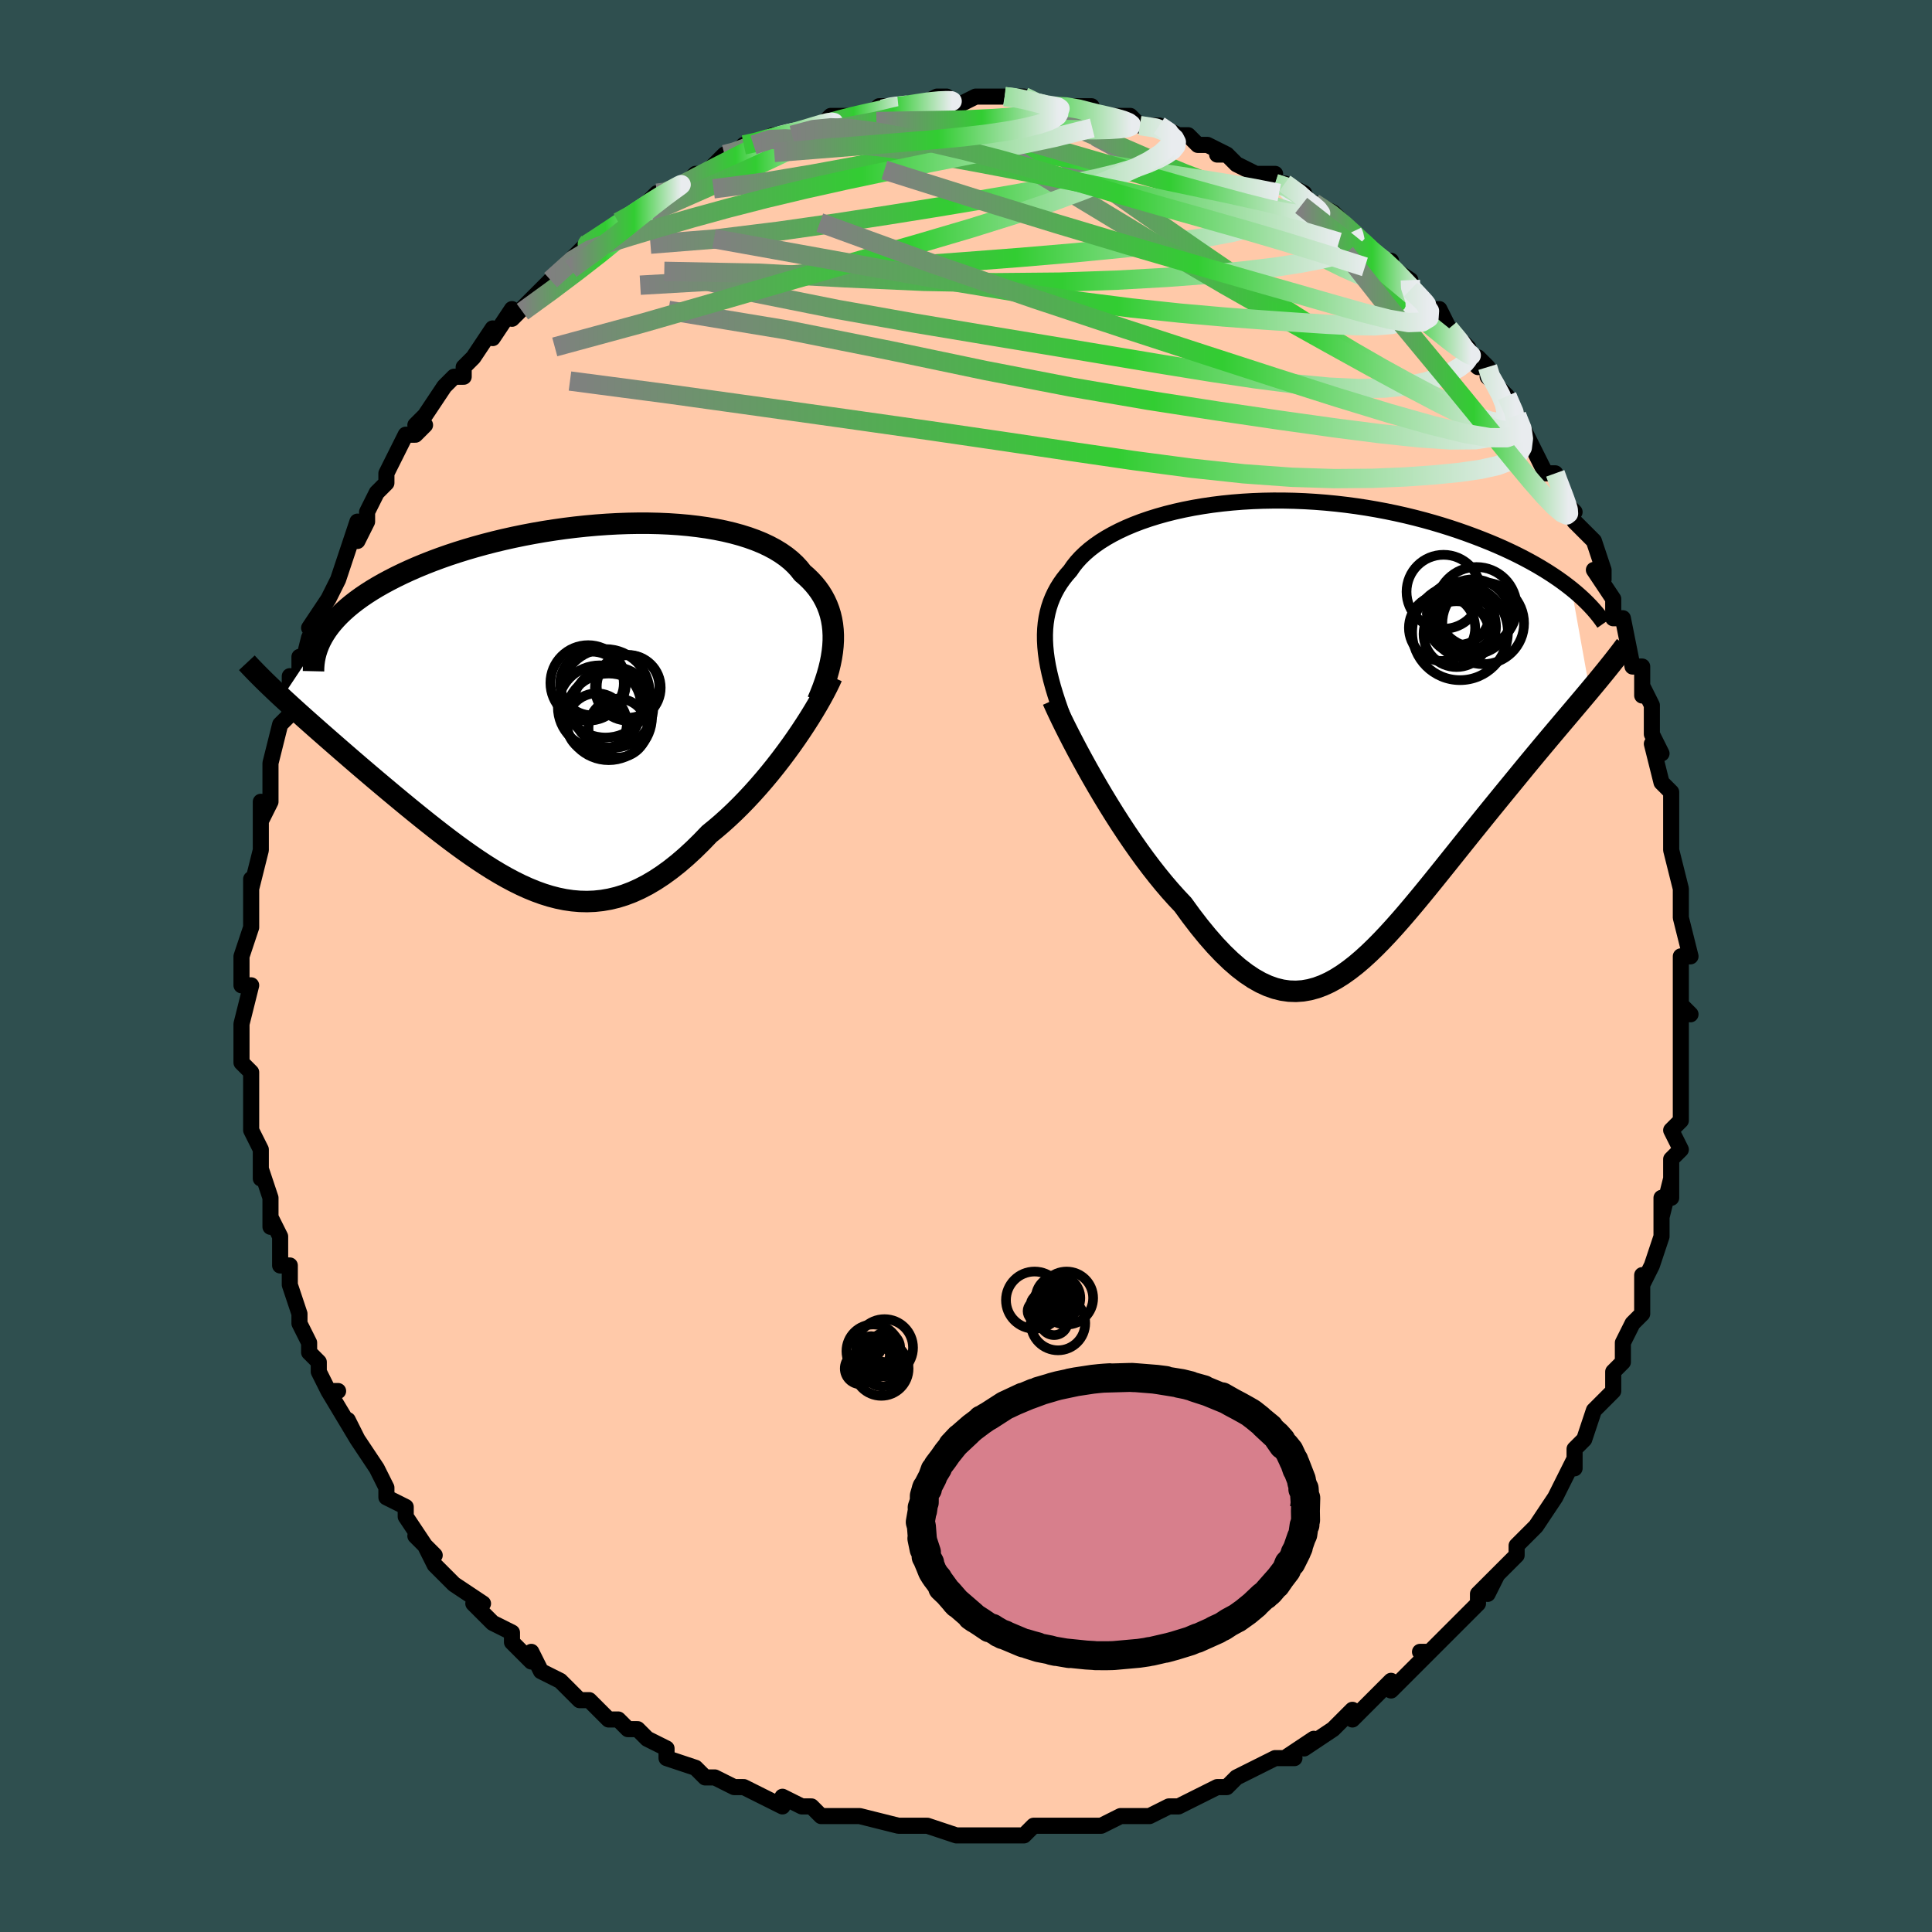 <svg viewBox="-100 -100 200 200" xmlns="http://www.w3.org/2000/svg" width="400" height="400" id="face-svg"><defs><clipPath id="leftEyeClipPath"><polyline points="27.882,-6.64,27.884,-7.201,27.856,-7.749,27.798,-8.285,27.708,-8.807,27.587,-9.316,27.435,-9.811,27.252,-10.292,27.038,-10.76,26.794,-11.213,26.519,-11.653,26.213,-12.077,25.877,-12.488,25.511,-12.883,25.116,-13.265,24.692,-13.631,24.334,-14.086,23.929,-14.523,23.478,-14.942,22.981,-15.341,22.438,-15.72,21.852,-16.078,21.221,-16.415,20.548,-16.731,19.835,-17.024,19.081,-17.295,18.29,-17.544,17.463,-17.77,16.603,-17.974,15.71,-18.154,14.787,-18.312,13.837,-18.446,12.862,-18.559,11.864,-18.648,10.846,-18.716,9.809,-18.761,8.758,-18.785,7.693,-18.787,6.618,-18.768,5.534,-18.729,4.445,-18.67,3.353,-18.591,2.261,-18.493,1.17,-18.377,0.083,-18.243,-0.998,-18.091,-2.071,-17.923,-3.133,-17.739,-4.183,-17.54,-5.218,-17.326,-6.237,-17.099,-7.238,-16.859,-8.219,-16.606,-9.18,-16.341,-10.118,-16.066,-11.032,-15.781,-11.922,-15.487,-12.785,-15.184,-13.622,-14.873,-14.432,-14.555,-15.213,-14.232,-15.966,-13.902,-16.691,-13.568,-17.386,-13.231,-18.053,-12.889,-18.691,-12.546,-19.302,-12.199,-19.886,-11.847,-20.443,-11.491,-20.974,-11.13,-21.476,-10.766,-21.951,-10.399,-22.399,-10.028,-22.819,-9.655,-23.212,-9.279,-23.577,-8.9,-23.914,-8.52,-24.225,-8.137,-24.508,-7.753,-24.764,-7.367,-29.183,-0.733,-28.744,-0.328,-28.292,0.086,-27.826,0.509,-27.348,0.94,-26.857,1.38,-26.353,1.828,-25.838,2.284,-25.311,2.749,-24.773,3.221,-24.224,3.702,-23.664,4.19,-23.095,4.686,-22.515,5.188,-21.927,5.697,-21.327,6.214,-20.714,6.738,-20.088,7.271,-19.451,7.811,-18.802,8.357,-18.143,8.91,-17.475,9.468,-16.797,10.029,-16.112,10.594,-15.418,11.16,-14.718,11.726,-14.011,12.291,-13.298,12.853,-12.58,13.411,-11.857,13.962,-11.129,14.505,-10.398,15.037,-9.663,15.558,-8.925,16.063,-8.184,16.553,-7.441,17.023,-6.695,17.472,-5.947,17.898,-5.197,18.298,-4.445,18.67,-3.692,19.011,-2.936,19.32,-2.179,19.594,-1.421,19.83,-0.66,20.027,0.103,20.183,0.867,20.294,1.633,20.36,2.402,20.379,3.173,20.348,3.947,20.266,4.723,20.131,5.502,19.944,6.283,19.701,7.068,19.403,7.855,19.048,8.646,18.637,9.439,18.169,10.235,17.645,11.034,17.065,11.835,16.43,12.638,15.741,13.443,15,14.248,14.208,15.054,13.369,15.709,12.836,16.36,12.278,17.006,11.696,17.647,11.091,18.281,10.465,18.907,9.819,19.525,9.156,20.134,8.476,20.733,7.783,21.32,7.078,21.894,6.364,22.454,5.643,22.999,4.917,23.528,4.191,24.038,3.466"></polyline></clipPath><clipPath id="rightEyeClipPath"><polyline points="-27.147,-8.646,-27.181,-9.279,-27.186,-9.894,-27.161,-10.493,-27.106,-11.075,-27.021,-11.641,-26.907,-12.192,-26.764,-12.728,-26.591,-13.249,-26.388,-13.755,-26.156,-14.248,-25.896,-14.727,-25.606,-15.191,-25.288,-15.643,-24.942,-16.081,-24.568,-16.507,-24.251,-16.968,-23.891,-17.421,-23.489,-17.863,-23.044,-18.295,-22.557,-18.716,-22.028,-19.125,-21.458,-19.521,-20.847,-19.903,-20.197,-20.271,-19.508,-20.625,-18.782,-20.962,-18.021,-21.283,-17.226,-21.587,-16.398,-21.873,-15.539,-22.141,-14.651,-22.39,-13.736,-22.62,-12.795,-22.829,-11.832,-23.019,-10.847,-23.187,-9.843,-23.335,-8.822,-23.461,-7.785,-23.566,-6.736,-23.65,-5.676,-23.712,-4.608,-23.752,-3.533,-23.771,-2.454,-23.769,-1.372,-23.746,-0.29,-23.702,0.79,-23.637,1.867,-23.553,2.938,-23.449,4.002,-23.326,5.057,-23.185,6.101,-23.026,7.132,-22.85,8.15,-22.658,9.153,-22.45,10.138,-22.229,11.106,-21.993,12.055,-21.745,12.984,-21.485,13.892,-21.215,14.778,-20.936,15.642,-20.648,16.482,-20.352,17.299,-20.051,18.092,-19.745,18.861,-19.436,19.608,-19.121,20.334,-18.8,21.038,-18.473,21.721,-18.141,22.382,-17.804,23.021,-17.463,23.638,-17.118,24.231,-16.769,24.803,-16.418,25.351,-16.065,25.877,-15.71,26.38,-15.353,26.86,-14.995,27.318,-14.637,29.208,-4.133,28.763,-3.603,28.306,-3.06,27.836,-2.504,27.354,-1.934,26.861,-1.351,26.356,-0.754,25.84,-0.144,25.314,0.48,24.778,1.118,24.233,1.769,23.68,2.433,23.118,3.11,22.548,3.8,21.972,4.503,21.386,5.219,20.788,5.948,20.179,6.691,19.562,7.448,18.935,8.218,18.301,9,17.661,9.793,17.014,10.596,16.363,11.408,15.707,12.227,15.047,13.051,14.385,13.878,13.72,14.707,13.054,15.534,12.386,16.357,11.717,17.174,11.047,17.981,10.377,18.776,9.707,19.555,9.036,20.315,8.365,21.053,7.694,21.765,7.022,22.448,6.35,23.098,5.676,23.712,5.002,24.285,4.326,24.814,3.648,25.296,2.968,25.727,2.285,26.102,1.598,26.419,0.906,26.674,0.21,26.864,-0.491,26.986,-1.199,27.036,-1.913,27.012,-2.635,26.911,-3.365,26.731,-4.104,26.47,-4.852,26.126,-5.61,25.698,-6.378,25.184,-7.157,24.585,-7.946,23.9,-8.746,23.13,-9.557,22.276,-10.378,21.339,-11.21,20.322,-12.051,19.227,-12.901,18.058,-13.56,17.359,-14.22,16.625,-14.878,15.855,-15.534,15.052,-16.187,14.219,-16.836,13.358,-17.48,12.472,-18.117,11.564,-18.748,10.636,-19.369,9.694,-19.981,8.739,-20.58,7.776,-21.166,6.811,-21.737,5.846,-22.29,4.887"></polyline></clipPath><filter id="fuzzy"><feTurbulence id="turbulence" baseFrequency="0.05" numOctaves="3" type="noise" result="noise"></feTurbulence><feDisplacementMap in="SourceGraphic" in2="noise" scale="2"></feDisplacementMap></filter><linearGradient id="rainbowGradient" x1="0%" y1="0%" x2="100%" y2="0%"><stop offset="0%" style="stop-color: rgb(128, 128, 128);  stop-opacity: 1"></stop><stop offset="57.48%" style="stop-color: rgb(50, 205, 50);  stop-opacity: 1"></stop><stop offset="100%" style="stop-color: rgb(233, 236, 239);  stop-opacity: 1"></stop></linearGradient></defs><title>That&#39;s an ugly face</title><desc>CREATED BY XUAN TANG, MORE INFO AT TXSTC55.GITHUB.IO</desc><rect x="-100" y="-100" width="100%" height="100%" opacity="1" fill="rgb(47, 79, 79)"></rect><polyline id="faceContour" points="74,0,74,1,74,4,75,5,74,4,74,6,74,9,74,10,74,13,74,14,74,14,74,16,73,17,74,19,73,20,73,24,73,22,72,26,72,24,72,27,72,26,72,28,71,31,70,33,70,32,70,35,70,36,69,37,68,39,68,41,67,42,67,44,66,45,66,45,65,46,64,49,64,49,63,50,63,52,63,51,62,53,61,55,61,55,59,58,59,58,57,60,57,61,57,61,55,63,54,65,55,63,53,65,53,66,50,69,50,69,49,70,48,71,47,71,48,71,47,72,45,74,44,75,44,74,42,76,40,78,40,77,39,78,38,79,38,79,35,81,36,80,33,82,34,82,32,82,30,83,30,83,28,84,27,85,26,85,26,85,24,86,22,87,21,87,22,87,21,87,19,88,16,88,16,88,16,88,14,89,13,89,11,89,10,89,9,89,7,89,6,90,4,90,5,90,4,90,2,90,-1,90,-1,90,-1,90,-4,89,-5,89,-7,89,-7,89,-7,89,-11,88,-12,88,-12,88,-13,88,-15,88,-16,87,-17,87,-19,86,-19,87,-21,86,-21,86,-23,85,-24,85,-26,84,-27,84,-27,84,-28,83,-31,82,-31,81,-31,81,-33,80,-34,79,-35,79,-36,78,-37,78,-38,77,-39,76,-40,76,-41,75,-41,75,-42,74,-44,73,-45,71,-45,72,-47,70,-47,69,-49,68,-51,66,-51,66,-50,66,-53,64,-53,64,-55,62,-56,60,-55,61,-57,59,-56,60,-58,57,-58,56,-60,55,-60,54,-61,52,-61,52,-61,52,-63,49,-64,47,-63,49,-66,44,-65,44,-66,44,-67,42,-67,41,-68,40,-68,39,-69,37,-69,36,-69,36,-70,33,-70,31,-71,31,-71,30,-71,28,-72,26,-72,27,-72,24,-72,24,-73,21,-73,22,-73,19,-74,17,-74,16,-74,15,-74,13,-74,11,-74,12,-74,11,-75,10,-75,7,-75,8,-75,6,-74,2,-75,2,-75,0,-75,-1,-74,-4,-74,-4,-74,-6,-74,-5,-74,-9,-74,-8,-73,-12,-73,-13,-73,-14,-73,-17,-73,-15,-72,-17,-72,-20,-72,-20,-72,-21,-71,-25,-71,-25,-70,-26,-70,-26,-70,-30,-69,-29,-69,-32,-69,-30,-68,-34,-67,-36,-68,-35,-66,-38,-66,-38,-65,-40,-64,-43,-64,-43,-63,-46,-63,-44,-62,-46,-62,-47,-61,-49,-60,-50,-60,-50,-60,-51,-58,-55,-57,-55,-56,-56,-57,-56,-56,-57,-54,-60,-53,-61,-52,-61,-52,-62,-52,-62,-51,-63,-49,-66,-49,-65,-47,-68,-47,-67,-45,-69,-44,-70,-44,-70,-43,-71,-44,-70,-43,-71,-40,-74,-39,-75,-40,-74,-39,-75,-37,-76,-36,-77,-34,-78,-34,-78,-32,-80,-31,-80,-31,-80,-29,-81,-28,-82,-28,-82,-27,-82,-26,-83,-25,-84,-24,-84,-23,-85,-22,-85,-20,-86,-19,-86,-19,-86,-18,-86,-15,-87,-15,-87,-14,-88,-12,-88,-12,-88,-10,-88,-9,-89,-8,-89,-7,-89,-7,-89,-5,-89,-3,-90,-2,-90,-1,-89,1,-90,1,-90,2,-90,4,-90,3,-90,6,-90,6,-90,7,-89,10,-89,9,-89,10,-89,13,-89,13,-88,13,-88,15,-88,17,-88,18,-87,20,-87,22,-86,21,-86,23,-86,24,-85,25,-85,27,-84,26,-84,27,-84,28,-83,30,-82,32,-82,32,-81,32,-81,33,-81,35,-80,36,-78,36,-79,38,-78,40,-76,40,-76,41,-75,42,-74,43,-73,44,-73,43,-73,46,-71,46,-70,46,-70,48,-68,49,-68,50,-66,52,-64,51,-64,53,-62,53,-63,54,-62,54,-61,55,-60,56,-59,57,-57,58,-55,58,-55,59,-53,60,-51,61,-51,61,-51,62,-48,63,-47,62,-48,63,-46,65,-44,66,-41,66,-40,65,-41,67,-38,67,-38,67,-36,68,-36,68,-36,69,-31,70,-31,70,-28,70,-29,71,-27,71,-25,71,-24,72,-22,71,-23,72,-19,73,-18,73,-17,73,-14,73,-15,73,-13,73,-12,74,-8,74,-8,74,-6,74,-7,74,-5,75,-1,74,-1,74,0,74,1" fill="#ffc9a9" stroke="black" stroke-width="1.667" stroke-linejoin="round" filter="url(#fuzzy)"></polyline><g transform="translate(35.358 -24.412)"><polyline id="rightCountour" points="-27.147,-8.646,-27.181,-9.279,-27.186,-9.894,-27.161,-10.493,-27.106,-11.075,-27.021,-11.641,-26.907,-12.192,-26.764,-12.728,-26.591,-13.249,-26.388,-13.755,-26.156,-14.248,-25.896,-14.727,-25.606,-15.191,-25.288,-15.643,-24.942,-16.081,-24.568,-16.507,-24.251,-16.968,-23.891,-17.421,-23.489,-17.863,-23.044,-18.295,-22.557,-18.716,-22.028,-19.125,-21.458,-19.521,-20.847,-19.903,-20.197,-20.271,-19.508,-20.625,-18.782,-20.962,-18.021,-21.283,-17.226,-21.587,-16.398,-21.873,-15.539,-22.141,-14.651,-22.39,-13.736,-22.62,-12.795,-22.829,-11.832,-23.019,-10.847,-23.187,-9.843,-23.335,-8.822,-23.461,-7.785,-23.566,-6.736,-23.65,-5.676,-23.712,-4.608,-23.752,-3.533,-23.771,-2.454,-23.769,-1.372,-23.746,-0.29,-23.702,0.79,-23.637,1.867,-23.553,2.938,-23.449,4.002,-23.326,5.057,-23.185,6.101,-23.026,7.132,-22.85,8.15,-22.658,9.153,-22.45,10.138,-22.229,11.106,-21.993,12.055,-21.745,12.984,-21.485,13.892,-21.215,14.778,-20.936,15.642,-20.648,16.482,-20.352,17.299,-20.051,18.092,-19.745,18.861,-19.436,19.608,-19.121,20.334,-18.8,21.038,-18.473,21.721,-18.141,22.382,-17.804,23.021,-17.463,23.638,-17.118,24.231,-16.769,24.803,-16.418,25.351,-16.065,25.877,-15.71,26.38,-15.353,26.86,-14.995,27.318,-14.637,29.208,-4.133,28.763,-3.603,28.306,-3.06,27.836,-2.504,27.354,-1.934,26.861,-1.351,26.356,-0.754,25.84,-0.144,25.314,0.48,24.778,1.118,24.233,1.769,23.68,2.433,23.118,3.11,22.548,3.8,21.972,4.503,21.386,5.219,20.788,5.948,20.179,6.691,19.562,7.448,18.935,8.218,18.301,9,17.661,9.793,17.014,10.596,16.363,11.408,15.707,12.227,15.047,13.051,14.385,13.878,13.72,14.707,13.054,15.534,12.386,16.357,11.717,17.174,11.047,17.981,10.377,18.776,9.707,19.555,9.036,20.315,8.365,21.053,7.694,21.765,7.022,22.448,6.35,23.098,5.676,23.712,5.002,24.285,4.326,24.814,3.648,25.296,2.968,25.727,2.285,26.102,1.598,26.419,0.906,26.674,0.21,26.864,-0.491,26.986,-1.199,27.036,-1.913,27.012,-2.635,26.911,-3.365,26.731,-4.104,26.47,-4.852,26.126,-5.61,25.698,-6.378,25.184,-7.157,24.585,-7.946,23.9,-8.746,23.13,-9.557,22.276,-10.378,21.339,-11.21,20.322,-12.051,19.227,-12.901,18.058,-13.56,17.359,-14.22,16.625,-14.878,15.855,-15.534,15.052,-16.187,14.219,-16.836,13.358,-17.48,12.472,-18.117,11.564,-18.748,10.636,-19.369,9.694,-19.981,8.739,-20.58,7.776,-21.166,6.811,-21.737,5.846,-22.29,4.887" fill="white" stroke="white" stroke-width="0" stroke-linejoin="round" filter="url(#fuzzy)"></polyline></g><g transform="translate(-41.622 -27.051)"><polyline id="leftCountour" points="27.882,-6.64,27.884,-7.201,27.856,-7.749,27.798,-8.285,27.708,-8.807,27.587,-9.316,27.435,-9.811,27.252,-10.292,27.038,-10.76,26.794,-11.213,26.519,-11.653,26.213,-12.077,25.877,-12.488,25.511,-12.883,25.116,-13.265,24.692,-13.631,24.334,-14.086,23.929,-14.523,23.478,-14.942,22.981,-15.341,22.438,-15.72,21.852,-16.078,21.221,-16.415,20.548,-16.731,19.835,-17.024,19.081,-17.295,18.29,-17.544,17.463,-17.77,16.603,-17.974,15.71,-18.154,14.787,-18.312,13.837,-18.446,12.862,-18.559,11.864,-18.648,10.846,-18.716,9.809,-18.761,8.758,-18.785,7.693,-18.787,6.618,-18.768,5.534,-18.729,4.445,-18.67,3.353,-18.591,2.261,-18.493,1.17,-18.377,0.083,-18.243,-0.998,-18.091,-2.071,-17.923,-3.133,-17.739,-4.183,-17.54,-5.218,-17.326,-6.237,-17.099,-7.238,-16.859,-8.219,-16.606,-9.18,-16.341,-10.118,-16.066,-11.032,-15.781,-11.922,-15.487,-12.785,-15.184,-13.622,-14.873,-14.432,-14.555,-15.213,-14.232,-15.966,-13.902,-16.691,-13.568,-17.386,-13.231,-18.053,-12.889,-18.691,-12.546,-19.302,-12.199,-19.886,-11.847,-20.443,-11.491,-20.974,-11.13,-21.476,-10.766,-21.951,-10.399,-22.399,-10.028,-22.819,-9.655,-23.212,-9.279,-23.577,-8.9,-23.914,-8.52,-24.225,-8.137,-24.508,-7.753,-24.764,-7.367,-29.183,-0.733,-28.744,-0.328,-28.292,0.086,-27.826,0.509,-27.348,0.94,-26.857,1.38,-26.353,1.828,-25.838,2.284,-25.311,2.749,-24.773,3.221,-24.224,3.702,-23.664,4.19,-23.095,4.686,-22.515,5.188,-21.927,5.697,-21.327,6.214,-20.714,6.738,-20.088,7.271,-19.451,7.811,-18.802,8.357,-18.143,8.91,-17.475,9.468,-16.797,10.029,-16.112,10.594,-15.418,11.16,-14.718,11.726,-14.011,12.291,-13.298,12.853,-12.58,13.411,-11.857,13.962,-11.129,14.505,-10.398,15.037,-9.663,15.558,-8.925,16.063,-8.184,16.553,-7.441,17.023,-6.695,17.472,-5.947,17.898,-5.197,18.298,-4.445,18.67,-3.692,19.011,-2.936,19.32,-2.179,19.594,-1.421,19.83,-0.66,20.027,0.103,20.183,0.867,20.294,1.633,20.36,2.402,20.379,3.173,20.348,3.947,20.266,4.723,20.131,5.502,19.944,6.283,19.701,7.068,19.403,7.855,19.048,8.646,18.637,9.439,18.169,10.235,17.645,11.034,17.065,11.835,16.43,12.638,15.741,13.443,15,14.248,14.208,15.054,13.369,15.709,12.836,16.36,12.278,17.006,11.696,17.647,11.091,18.281,10.465,18.907,9.819,19.525,9.156,20.134,8.476,20.733,7.783,21.32,7.078,21.894,6.364,22.454,5.643,22.999,4.917,23.528,4.191,24.038,3.466" fill="white" stroke="white" stroke-width="0" stroke-linejoin="round" filter="url(#fuzzy)"></polyline></g><g transform="translate(35.358 -24.412)"><polyline id="rightUpper" points="-25.26,-1.229,-25.569,-2.071,-25.852,-2.889,-26.11,-3.683,-26.342,-4.454,-26.546,-5.203,-26.723,-5.931,-26.872,-6.639,-26.993,-7.327,-27.084,-7.996,-27.147,-8.646,-27.181,-9.279,-27.186,-9.894,-27.161,-10.493,-27.106,-11.075,-27.021,-11.641,-26.907,-12.192,-26.764,-12.728,-26.591,-13.249,-26.388,-13.755,-26.156,-14.248,-25.896,-14.727,-25.606,-15.191,-25.288,-15.643,-24.942,-16.081,-24.568,-16.507,-24.251,-16.968,-23.891,-17.421,-23.489,-17.863,-23.044,-18.295,-22.557,-18.716,-22.028,-19.125,-21.458,-19.521,-20.847,-19.903,-20.197,-20.271,-19.508,-20.625,-18.782,-20.962,-18.021,-21.283,-17.226,-21.587,-16.398,-21.873,-15.539,-22.141,-14.651,-22.39,-13.736,-22.62,-12.795,-22.829,-11.832,-23.019,-10.847,-23.187,-9.843,-23.335,-8.822,-23.461,-7.785,-23.566,-6.736,-23.65,-5.676,-23.712,-4.608,-23.752,-3.533,-23.771,-2.454,-23.769,-1.372,-23.746,-0.29,-23.702,0.79,-23.637,1.867,-23.553,2.938,-23.449,4.002,-23.326,5.057,-23.185,6.101,-23.026,7.132,-22.85,8.15,-22.658,9.153,-22.45,10.138,-22.229,11.106,-21.993,12.055,-21.745,12.984,-21.485,13.892,-21.215,14.778,-20.936,15.642,-20.648,16.482,-20.352,17.299,-20.051,18.092,-19.745,18.861,-19.436,19.608,-19.121,20.334,-18.8,21.038,-18.473,21.721,-18.141,22.382,-17.804,23.021,-17.463,23.638,-17.118,24.231,-16.769,24.803,-16.418,25.351,-16.065,25.877,-15.71,26.38,-15.353,26.86,-14.995,27.318,-14.637,27.753,-14.278,28.165,-13.919,28.556,-13.561,28.924,-13.203,29.271,-12.847,29.596,-12.491,29.901,-12.137,30.185,-11.784,30.449,-11.433,30.693,-11.083" fill="none" stroke="black" stroke-width="1.667" stroke-linejoin="round" filter="url(#fuzzy)"></polyline><polyline id="rightLower" points="-26.377,-3.082,-26.126,-2.519,-25.832,-1.884,-25.499,-1.185,-25.129,-0.429,-24.725,0.374,-24.29,1.22,-23.827,2.1,-23.337,3.008,-22.824,3.939,-22.29,4.887,-21.737,5.846,-21.166,6.811,-20.58,7.776,-19.981,8.739,-19.369,9.694,-18.748,10.636,-18.117,11.564,-17.48,12.472,-16.836,13.358,-16.187,14.219,-15.534,15.052,-14.878,15.855,-14.22,16.625,-13.56,17.359,-12.901,18.058,-12.051,19.227,-11.21,20.322,-10.378,21.339,-9.557,22.276,-8.746,23.13,-7.946,23.9,-7.157,24.585,-6.378,25.184,-5.61,25.698,-4.852,26.126,-4.104,26.47,-3.365,26.731,-2.635,26.911,-1.913,27.012,-1.199,27.036,-0.491,26.986,0.21,26.864,0.906,26.674,1.598,26.419,2.285,26.102,2.968,25.727,3.648,25.296,4.326,24.814,5.002,24.285,5.676,23.712,6.35,23.098,7.022,22.448,7.694,21.765,8.365,21.053,9.036,20.315,9.707,19.555,10.377,18.776,11.047,17.981,11.717,17.174,12.386,16.357,13.054,15.534,13.72,14.707,14.385,13.878,15.047,13.051,15.707,12.227,16.363,11.408,17.014,10.596,17.661,9.793,18.301,9,18.935,8.218,19.562,7.448,20.179,6.691,20.788,5.948,21.386,5.219,21.972,4.503,22.548,3.8,23.118,3.11,23.68,2.433,24.233,1.769,24.778,1.118,25.314,0.48,25.84,-0.144,26.356,-0.754,26.861,-1.351,27.354,-1.934,27.836,-2.504,28.306,-3.06,28.763,-3.603,29.208,-4.133,29.639,-4.651,30.058,-5.155,30.462,-5.648,30.853,-6.128,31.231,-6.597,31.595,-7.054,31.945,-7.5,32.281,-7.934,32.604,-8.359,32.914,-8.773" fill="none" stroke="black" stroke-width="2.222" stroke-linejoin="round" filter="url(#fuzzy)"></polyline><!--[--><circle r="4.957" cx="15.783" cy="-10.137" stroke="black" fill="none" stroke-width="1" filter="url(#fuzzy)" clip-path="url(#rightEyeClipPath)"></circle><circle r="3.88" cx="17.142" cy="-11.735" stroke="black" fill="none" stroke-width="1" filter="url(#fuzzy)" clip-path="url(#rightEyeClipPath)"></circle><circle r="3.43" cx="13.922" cy="-10.595" stroke="black" fill="none" stroke-width="1" filter="url(#fuzzy)" clip-path="url(#rightEyeClipPath)"></circle><circle r="3.831" cx="14.078" cy="-14.325" stroke="black" fill="none" stroke-width="1" filter="url(#fuzzy)" clip-path="url(#rightEyeClipPath)"></circle><circle r="3.495" cx="15.904" cy="-11.35" stroke="black" fill="none" stroke-width="1" filter="url(#fuzzy)" clip-path="url(#rightEyeClipPath)"></circle><circle r="3.407" cx="15.417" cy="-9.944" stroke="black" fill="none" stroke-width="1" filter="url(#fuzzy)" clip-path="url(#rightEyeClipPath)"></circle><circle r="3.257" cx="15.605" cy="-12.091" stroke="black" fill="none" stroke-width="1" filter="url(#fuzzy)" clip-path="url(#rightEyeClipPath)"></circle><circle r="4.168" cx="17.485" cy="-12.722" stroke="black" fill="none" stroke-width="1" filter="url(#fuzzy)" clip-path="url(#rightEyeClipPath)"></circle><circle r="3.234" cx="16.275" cy="-10.727" stroke="black" fill="none" stroke-width="1" filter="url(#fuzzy)" clip-path="url(#rightEyeClipPath)"></circle><circle r="4.232" cx="18.18" cy="-11.066" stroke="black" fill="none" stroke-width="1" filter="url(#fuzzy)" clip-path="url(#rightEyeClipPath)"></circle><!--]--></g><g transform="translate(-41.622 -27.051)"><polyline id="leftUpper" points="26.267,-0.409,26.549,-1.078,26.807,-1.737,27.038,-2.387,27.244,-3.028,27.422,-3.658,27.572,-4.277,27.693,-4.885,27.786,-5.482,27.849,-6.067,27.882,-6.64,27.884,-7.201,27.856,-7.749,27.798,-8.285,27.708,-8.807,27.587,-9.316,27.435,-9.811,27.252,-10.292,27.038,-10.76,26.794,-11.213,26.519,-11.653,26.213,-12.077,25.877,-12.488,25.511,-12.883,25.116,-13.265,24.692,-13.631,24.334,-14.086,23.929,-14.523,23.478,-14.942,22.981,-15.341,22.438,-15.72,21.852,-16.078,21.221,-16.415,20.548,-16.731,19.835,-17.024,19.081,-17.295,18.29,-17.544,17.463,-17.77,16.603,-17.974,15.71,-18.154,14.787,-18.312,13.837,-18.446,12.862,-18.559,11.864,-18.648,10.846,-18.716,9.809,-18.761,8.758,-18.785,7.693,-18.787,6.618,-18.768,5.534,-18.729,4.445,-18.67,3.353,-18.591,2.261,-18.493,1.17,-18.377,0.083,-18.243,-0.998,-18.091,-2.071,-17.923,-3.133,-17.739,-4.183,-17.54,-5.218,-17.326,-6.237,-17.099,-7.238,-16.859,-8.219,-16.606,-9.18,-16.341,-10.118,-16.066,-11.032,-15.781,-11.922,-15.487,-12.785,-15.184,-13.622,-14.873,-14.432,-14.555,-15.213,-14.232,-15.966,-13.902,-16.691,-13.568,-17.386,-13.231,-18.053,-12.889,-18.691,-12.546,-19.302,-12.199,-19.886,-11.847,-20.443,-11.491,-20.974,-11.13,-21.476,-10.766,-21.951,-10.399,-22.399,-10.028,-22.819,-9.655,-23.212,-9.279,-23.577,-8.9,-23.914,-8.52,-24.225,-8.137,-24.508,-7.753,-24.764,-7.367,-24.993,-6.98,-25.197,-6.592,-25.374,-6.203,-25.525,-5.813,-25.652,-5.423,-25.753,-5.032,-25.831,-4.64,-25.885,-4.249,-25.915,-3.857,-25.924,-3.465" fill="none" stroke="black" stroke-width="2.222" stroke-linejoin="round" filter="url(#fuzzy)"></polyline><polyline id="leftLower" points="27.744,-2.888,27.518,-2.388,27.254,-1.846,26.954,-1.266,26.621,-0.654,26.257,-0.014,25.863,0.651,25.443,1.335,24.997,2.034,24.528,2.746,24.038,3.466,23.528,4.191,22.999,4.917,22.454,5.643,21.894,6.364,21.32,7.078,20.733,7.783,20.134,8.476,19.525,9.156,18.907,9.819,18.281,10.465,17.647,11.091,17.006,11.696,16.36,12.278,15.709,12.836,15.054,13.369,14.248,14.208,13.443,15,12.638,15.741,11.835,16.43,11.034,17.065,10.235,17.645,9.439,18.169,8.646,18.637,7.855,19.048,7.068,19.403,6.283,19.701,5.502,19.944,4.723,20.131,3.947,20.266,3.173,20.348,2.402,20.379,1.633,20.36,0.867,20.294,0.103,20.183,-0.66,20.027,-1.421,19.83,-2.179,19.594,-2.936,19.32,-3.692,19.011,-4.445,18.67,-5.197,18.298,-5.947,17.898,-6.695,17.472,-7.441,17.023,-8.184,16.553,-8.925,16.063,-9.663,15.558,-10.398,15.037,-11.129,14.505,-11.857,13.962,-12.58,13.411,-13.298,12.853,-14.011,12.291,-14.718,11.726,-15.418,11.16,-16.112,10.594,-16.797,10.029,-17.475,9.468,-18.143,8.91,-18.802,8.357,-19.451,7.811,-20.088,7.271,-20.714,6.738,-21.327,6.214,-21.927,5.697,-22.515,5.188,-23.095,4.686,-23.664,4.19,-24.224,3.702,-24.773,3.221,-25.311,2.749,-25.838,2.284,-26.353,1.828,-26.857,1.38,-27.348,0.94,-27.826,0.509,-28.292,0.086,-28.744,-0.328,-29.183,-0.733,-29.609,-1.13,-30.021,-1.519,-30.419,-1.899,-30.804,-2.271,-31.174,-2.635,-31.532,-2.991,-31.875,-3.339,-32.205,-3.68,-32.522,-4.012,-32.826,-4.338" fill="none" stroke="black" stroke-width="2.222" stroke-linejoin="round" filter="url(#fuzzy)"></polyline><!--[--><circle r="4.485" cx="4.634" cy="1.259" stroke="black" fill="none" stroke-width="1" filter="url(#fuzzy)" clip-path="url(#leftEyeClipPath)"></circle><circle r="4.579" cx="4.3" cy="-1.177" stroke="black" fill="none" stroke-width="1" filter="url(#fuzzy)" clip-path="url(#leftEyeClipPath)"></circle><circle r="3.122" cx="3.394" cy="1.945" stroke="black" fill="none" stroke-width="1" filter="url(#fuzzy)" clip-path="url(#leftEyeClipPath)"></circle><circle r="3.238" cx="6.637" cy="-1.882" stroke="black" fill="none" stroke-width="1" filter="url(#fuzzy)" clip-path="url(#leftEyeClipPath)"></circle><circle r="4.321" cx="3.691" cy="0.251" stroke="black" fill="none" stroke-width="1" filter="url(#fuzzy)" clip-path="url(#leftEyeClipPath)"></circle><circle r="4.189" cx="5.062" cy="0.274" stroke="black" fill="none" stroke-width="1" filter="url(#fuzzy)" clip-path="url(#leftEyeClipPath)"></circle><circle r="3.402" cx="6.615" cy="-1.754" stroke="black" fill="none" stroke-width="1" filter="url(#fuzzy)" clip-path="url(#leftEyeClipPath)"></circle><circle r="3.908" cx="2.507" cy="-2.254" stroke="black" fill="none" stroke-width="1" filter="url(#fuzzy)" clip-path="url(#leftEyeClipPath)"></circle><circle r="3.297" cx="2.903" cy="-2.195" stroke="black" fill="none" stroke-width="1" filter="url(#fuzzy)" clip-path="url(#leftEyeClipPath)"></circle><circle r="3.046" cx="5.588" cy="2.419" stroke="black" fill="none" stroke-width="1" filter="url(#fuzzy)" clip-path="url(#leftEyeClipPath)"></circle><!--]--></g><g id="hairs"><!--[--><polyline points="52,-64,51.767,-63.595,51.94,-63.125,51.924,-62.762,51.622,-62.39,51.043,-61.95,50.186,-61.449,49.027,-60.928,47.526,-60.446,45.65,-60.063,43.376,-59.83,40.69,-59.778,37.574,-59.922,34.003,-60.261,29.951,-60.782,25.398,-61.463,20.331,-62.283,14.742,-63.216,8.621,-64.237,1.937,-65.339,-5.363,-66.558,-13.317,-67.971,-21.851,-69.682,-30.635,-71.856" fill="none" stroke="url(#rainbowGradient)" stroke-width="2" stroke-linejoin="round" filter="url(#fuzzy)"></polyline><polyline points="32,-81,33.014,-80.639,33.714,-79.921,33.916,-79.206,33.666,-78.544,32.967,-77.888,31.757,-77.223,29.971,-76.569,27.567,-75.948,24.52,-75.372,20.813,-74.839,16.435,-74.335,11.393,-73.845,5.7,-73.359,-0.647,-72.873,-7.699,-72.36,-15.565,-71.748,-24.314,-71.021,-33.722,-70.477" fill="none" stroke="url(#rainbowGradient)" stroke-width="2" stroke-linejoin="round" filter="url(#fuzzy)"></polyline><polyline points="-25,-84,-23.953,-84.27,-22.676,-84.739,-21.215,-85.216,-19.682,-85.649,-18.137,-86.039,-16.581,-86.412,-15.008,-86.796,-13.442,-87.196,-11.932,-87.596,-10.533,-87.968,-9.295,-88.291,-8.262,-88.559,-7.477,-88.771,-6.979,-88.923,-6.785,-89.009,-6.877,-89.03,-7.21,-89.001,-7.768,-88.921,-8.641,-88.696" fill="none" stroke="url(#rainbowGradient)" stroke-width="2" stroke-linejoin="round" filter="url(#fuzzy)"></polyline><polyline points="56,-59,56.621,-57.319,56.544,-56.146,55.856,-55.324,54.596,-54.767,52.727,-54.478,50.18,-54.457,46.905,-54.675,42.866,-55.104,38.049,-55.721,32.451,-56.506,26.068,-57.444,18.886,-58.558,10.876,-59.928,2.003,-61.646,-7.795,-63.697,-18.66,-65.864,-30.801,-67.871" fill="none" stroke="url(#rainbowGradient)" stroke-width="2" stroke-linejoin="round" filter="url(#fuzzy)"></polyline><polyline points="-39,-75,-39.201,-74.722,-38.419,-75.22,-37.248,-75.993,-36.005,-76.819,-34.834,-77.6,-33.789,-78.293,-32.894,-78.871,-32.16,-79.323,-31.595,-79.647,-31.206,-79.845,-30.999,-79.917,-30.975,-79.856,-31.136,-79.655,-31.482,-79.305,-32.007,-78.805,-32.708,-78.158,-33.595,-77.359,-34.71,-76.384,-36.129,-75.187,-37.943,-73.72,-40.207,-71.96,-42.897,-69.934,-45.916,-67.739" fill="none" stroke="url(#rainbowGradient)" stroke-width="2" stroke-linejoin="round" filter="url(#fuzzy)"></polyline><polyline points="-19,-86,-18.496,-86.078,-17.28,-86.365,-15.853,-86.774,-14.441,-87.203,-13.083,-87.593,-11.78,-87.926,-10.548,-88.212,-9.422,-88.462,-8.442,-88.679,-7.633,-88.855,-7.001,-88.985,-6.537,-89.068,-6.247,-89.106,-6.165,-89.09,-6.358,-89.009,-6.902,-88.857,-7.854,-88.645,-9.229,-88.375,-10.996,-88.012,-13.026,-87.501" fill="none" stroke="url(#rainbowGradient)" stroke-width="2" stroke-linejoin="round" filter="url(#fuzzy)"></polyline><polyline points="36,-79,37.793,-77.83,39.177,-76.685,40.29,-75.669,41.297,-74.725,42.255,-73.836,43.164,-73.002,44.015,-72.218,44.803,-71.474,45.521,-70.771,46.164,-70.121,46.72,-69.545,47.175,-69.065,47.501,-68.705,47.661,-68.496,47.614,-68.476,47.325,-68.688,46.772,-69.173,45.943,-69.956,44.829,-71.041,43.411,-72.426,41.615,-74.151,39.236,-76.34" fill="none" stroke="url(#rainbowGradient)" stroke-width="2" stroke-linejoin="round" filter="url(#fuzzy)"></polyline><polyline points="54,-62,54.285,-61.066,54.835,-60.105,55.367,-59.1,55.742,-58.146,55.907,-57.338,55.854,-56.739,55.572,-56.379,55.04,-56.271,54.228,-56.414,53.115,-56.795,51.697,-57.401,49.978,-58.217,47.968,-59.236,45.66,-60.458,43.029,-61.906,40.033,-63.63,36.629,-65.69,32.794,-68.134,28.531,-70.966,23.863,-74.155,18.81,-77.664,13.366,-81.48,7.452,-85.605" fill="none" stroke="url(#rainbowGradient)" stroke-width="2" stroke-linejoin="round" filter="url(#fuzzy)"></polyline><polyline points="42,-74,42.802,-73.375,43.33,-72.978,43.772,-72.507,44.151,-71.976,44.414,-71.478,44.526,-71.069,44.456,-70.771,44.147,-70.608,43.522,-70.623,42.501,-70.876,41.033,-71.42,39.103,-72.284,36.726,-73.458,33.929,-74.913,30.723,-76.618,27.093,-78.557,23.014,-80.73,18.489,-83.146,13.44,-85.86" fill="none" stroke="url(#rainbowGradient)" stroke-width="2" stroke-linejoin="round" filter="url(#fuzzy)"></polyline><polyline points="32,-81,33.155,-80.647,34.275,-79.961,35.173,-79.316,35.893,-78.775,36.429,-78.311,36.712,-77.924,36.668,-77.652,36.262,-77.533,35.485,-77.597,34.339,-77.861,32.816,-78.323,30.905,-78.968,28.586,-79.786,25.831,-80.792,22.604,-82.032,18.856,-83.573,14.532,-85.451,9.482,-87.622" fill="none" stroke="url(#rainbowGradient)" stroke-width="2" stroke-linejoin="round" filter="url(#fuzzy)"></polyline><polyline points="-19,-86,-18.377,-86.012,-16.798,-86.112,-14.766,-86.233,-12.514,-86.291,-10.086,-86.239,-7.478,-86.072,-4.693,-85.809,-1.754,-85.474,1.306,-85.078,4.463,-84.623,7.703,-84.111,11.016,-83.561,14.384,-82.998,17.759,-82.448,21.064,-81.926,24.204,-81.439,27.108,-80.979,29.794,-80.499,32.413,-79.983" fill="none" stroke="url(#rainbowGradient)" stroke-width="2" stroke-linejoin="round" filter="url(#fuzzy)"></polyline><polyline points="57,-57,57.557,-55.628,57.702,-54.602,57.587,-53.67,57.144,-52.893,56.299,-52.281,55.012,-51.798,53.278,-51.412,51.111,-51.101,48.529,-50.843,45.529,-50.631,42.083,-50.485,38.153,-50.453,33.712,-50.594,28.756,-50.952,23.294,-51.538,17.325,-52.328,10.827,-53.274,3.765,-54.325,-3.894,-55.442,-12.166,-56.615,-21.072,-57.863,-30.658,-59.197,-40.996,-60.555" fill="none" stroke="url(#rainbowGradient)" stroke-width="2" stroke-linejoin="round" filter="url(#fuzzy)"></polyline><polyline points="50,-66,51.1,-64.676,51.624,-63.917,52.01,-63.483,52.251,-63.276,52.302,-63.215,52.139,-63.279,51.739,-63.504,51.044,-63.97,49.967,-64.775,48.421,-66.019,46.357,-67.783,43.757,-70.137,40.56,-73.168,36.631,-76.904" fill="none" stroke="url(#rainbowGradient)" stroke-width="2" stroke-linejoin="round" filter="url(#fuzzy)"></polyline><polyline points="9,-89,10.368,-88.932,11.678,-88.704,12.701,-88.438,13.63,-88.204,14.565,-87.993,15.474,-87.779,16.259,-87.551,16.821,-87.322,17.097,-87.11,17.054,-86.929,16.681,-86.784,15.964,-86.676,14.883,-86.603,13.417,-86.567,11.57,-86.569,9.369,-86.612,6.844,-86.695,3.98,-86.815,0.681,-86.966,-3.178,-87.159,-7.579,-87.463" fill="none" stroke="url(#rainbowGradient)" stroke-width="2" stroke-linejoin="round" filter="url(#fuzzy)"></polyline><polyline points="-32,-80,-31.163,-80.102,-30.17,-80.497,-29.022,-81.072,-27.843,-81.688,-26.665,-82.298,-25.473,-82.91,-24.261,-83.528,-23.046,-84.139,-21.862,-84.713,-20.748,-85.224,-19.749,-85.646,-18.916,-85.962,-18.292,-86.168,-17.908,-86.274,-17.774,-86.305,-17.897,-86.281,-18.313,-86.196,-19.098,-85.999,-20.334,-85.617,-22.014,-84.992" fill="none" stroke="url(#rainbowGradient)" stroke-width="2" stroke-linejoin="round" filter="url(#fuzzy)"></polyline><polyline points="-23,-85,-21.792,-85.253,-20.562,-85.604,-19.489,-85.881,-18.481,-86.126,-17.482,-86.389,-16.516,-86.67,-15.637,-86.938,-14.891,-87.157,-14.305,-87.298,-13.897,-87.352,-13.681,-87.315,-13.673,-87.185,-13.883,-86.961,-14.317,-86.641,-14.979,-86.223,-15.887,-85.703,-17.073,-85.071,-18.59,-84.312,-20.494,-83.41,-22.832,-82.343,-25.637,-81.093,-28.925,-79.642,-32.721,-77.969" fill="none" stroke="url(#rainbowGradient)" stroke-width="2" stroke-linejoin="round" filter="url(#fuzzy)"></polyline><polyline points="33,-81,34.43,-79.975,35.235,-79.231,35.754,-78.731,36.036,-78.324,35.983,-77.997,35.504,-77.802,34.558,-77.786,33.135,-77.976,31.222,-78.382,28.798,-78.993,25.838,-79.791,22.303,-80.767,18.131,-81.949,13.243,-83.374,7.542,-85.033,0.867,-86.864" fill="none" stroke="url(#rainbowGradient)" stroke-width="2" stroke-linejoin="round" filter="url(#fuzzy)"></polyline><polyline points="4,-90,4.105,-89.982,4.955,-89.866,5.823,-89.641,6.561,-89.374,7.111,-89.112,7.446,-88.859,7.556,-88.597,7.432,-88.307,7.061,-87.979,6.434,-87.61,5.538,-87.19,4.345,-86.712,2.807,-86.168,0.869,-85.561,-1.518,-84.908,-4.379,-84.225,-7.718,-83.518,-11.54,-82.776,-15.876,-81.979,-20.757,-81.161,-26.139,-80.453" fill="none" stroke="url(#rainbowGradient)" stroke-width="2" stroke-linejoin="round" filter="url(#fuzzy)"></polyline><polyline points="18,-87,19.644,-86.749,20.613,-86.376,21.193,-86.026,21.579,-85.67,21.774,-85.289,21.721,-84.886,21.384,-84.466,20.769,-84.027,19.899,-83.561,18.778,-83.068,17.379,-82.559,15.651,-82.045,13.547,-81.528,11.039,-81.003,8.116,-80.451,4.772,-79.858,0.988,-79.21,-3.274,-78.503,-8.063,-77.737,-13.429,-76.916,-19.4,-76.066,-25.91,-75.265,-32.666,-74.725" fill="none" stroke="url(#rainbowGradient)" stroke-width="2" stroke-linejoin="round" filter="url(#fuzzy)"></polyline><polyline points="-7,-89,-6.373,-89.063,-5.136,-89.261,-3.869,-89.45,-2.801,-89.553,-2.015,-89.584,-1.551,-89.574,-1.435,-89.525,-1.68,-89.421,-2.303,-89.238,-3.329,-88.954,-4.802,-88.552,-6.781,-88.033,-9.306,-87.44,-12.357,-86.858,-15.877,-86.382" fill="none" stroke="url(#rainbowGradient)" stroke-width="2" stroke-linejoin="round" filter="url(#fuzzy)"></polyline><polyline points="40,-76,40.144,-75.699,40.275,-75.101,40.102,-74.498,39.481,-73.995,38.371,-73.57,36.77,-73.166,34.671,-72.759,32.055,-72.354,28.89,-71.97,25.139,-71.611,20.744,-71.282,15.635,-70.998,9.75,-70.795,3.067,-70.734,-4.377,-70.875,-12.509,-71.239,-21.35,-71.717,-31.235,-71.909" fill="none" stroke="url(#rainbowGradient)" stroke-width="2" stroke-linejoin="round" filter="url(#fuzzy)"></polyline><polyline points="6,-90,7.259,-89.382,8.338,-89.138,9.055,-89.025,9.523,-88.916,9.73,-88.767,9.613,-88.59,9.146,-88.416,8.323,-88.257,7.093,-88.098,5.341,-87.92,2.924,-87.733,-0.277,-87.581,-4.336,-87.501,-9.273,-87.42" fill="none" stroke="url(#rainbowGradient)" stroke-width="2" stroke-linejoin="round" filter="url(#fuzzy)"></polyline><polyline points="56,-59,56.722,-57.355,56.947,-56.288,56.748,-55.657,56.167,-55.39,55.159,-55.512,53.653,-56.043,51.594,-56.97,48.955,-58.281,45.734,-59.97,41.936,-62.031,37.56,-64.45,32.564,-67.241,26.849,-70.487,20.298,-74.326,12.849,-78.841,4.498,-83.878" fill="none" stroke="url(#rainbowGradient)" stroke-width="2" stroke-linejoin="round" filter="url(#fuzzy)"></polyline><polyline points="20,-87,20.985,-86.336,21.233,-85.895,21.23,-85.405,20.914,-84.803,20.15,-84.095,18.86,-83.289,17.053,-82.385,14.774,-81.382,12.039,-80.278,8.8,-79.073,4.957,-77.767,0.416,-76.347,-4.869,-74.791,-10.895,-73.064,-17.655,-71.123,-25.181,-68.941,-33.515,-66.543,-42.572,-64.083" fill="none" stroke="url(#rainbowGradient)" stroke-width="2" stroke-linejoin="round" filter="url(#fuzzy)"></polyline><polyline points="41,-75,41.945,-74.111,42.782,-73.425,43.521,-72.812,44.235,-72.148,44.942,-71.428,45.623,-70.707,46.252,-70.031,46.801,-69.431,47.219,-68.942,47.441,-68.616,47.399,-68.524,47.042,-68.731,46.338,-69.277,45.276,-70.16,43.858,-71.347,42.09,-72.811,39.963,-74.551,37.469,-76.556,34.7,-78.731" fill="none" stroke="url(#rainbowGradient)" stroke-width="2" stroke-linejoin="round" filter="url(#fuzzy)"></polyline><polyline points="46,-71,46.026,-70.271,46.248,-69.592,46.489,-68.841,46.511,-68.063,46.158,-67.343,45.352,-66.773,44.066,-66.412,42.302,-66.265,40.071,-66.291,37.39,-66.431,34.267,-66.634,30.703,-66.882,26.683,-67.186,22.175,-67.584,17.137,-68.119,11.527,-68.831,5.315,-69.749,-1.52,-70.882,-9.009,-72.21,-17.186,-73.687,-26.083,-75.285" fill="none" stroke="url(#rainbowGradient)" stroke-width="2" stroke-linejoin="round" filter="url(#fuzzy)"></polyline><polyline points="-22,-85,-20.296,-85.553,-18.712,-85.626,-16.855,-85.518,-14.587,-85.348,-11.956,-85.127,-9.048,-84.82,-5.922,-84.398,-2.609,-83.86,0.861,-83.233,4.451,-82.552,8.12,-81.84,11.835,-81.101,15.588,-80.332,19.39,-79.535,23.249,-78.724,27.145,-77.902,31.031,-77.034,34.872,-76.046,38.607,-74.934" fill="none" stroke="url(#rainbowGradient)" stroke-width="2" stroke-linejoin="round" filter="url(#fuzzy)"></polyline><polyline points="-43,-71,-40.69,-73.082,-38.939,-74.135,-37.038,-74.843,-34.633,-75.585,-31.692,-76.46,-28.32,-77.435,-24.632,-78.449,-20.714,-79.454,-16.63,-80.428,-12.428,-81.363,-8.146,-82.267,-3.806,-83.15,0.569,-84.018,4.914,-84.879,9.113,-85.765,13.074,-86.75" fill="none" stroke="url(#rainbowGradient)" stroke-width="2" stroke-linejoin="round" filter="url(#fuzzy)"></polyline><polyline points="61,-51,61.271,-50.25,61.682,-49.18,61.98,-48.389,62.191,-47.786,62.343,-47.255,62.371,-46.842,62.174,-46.689,61.691,-46.917,60.912,-47.579,59.854,-48.672,58.525,-50.184,56.913,-52.117,54.99,-54.48,52.715,-57.287,50.03,-60.567,46.875,-64.377,43.249,-68.77,39.279,-73.811" fill="none" stroke="url(#rainbowGradient)" stroke-width="2" stroke-linejoin="round" filter="url(#fuzzy)"></polyline><polyline points="-36,-77,-34.594,-77.764,-33.505,-78.489,-32.483,-79.172,-31.554,-79.746,-30.752,-80.209,-30.116,-80.565,-29.685,-80.798,-29.49,-80.888,-29.542,-80.826,-29.838,-80.608,-30.379,-80.219,-31.188,-79.62,-32.324,-78.74,-33.874,-77.5,-35.886,-75.887,-38.286,-74.033,-40.91,-72.152" fill="none" stroke="url(#rainbowGradient)" stroke-width="2" stroke-linejoin="round" filter="url(#fuzzy)"></polyline><polyline points="-18,-86,-15.815,-86.587,-13.977,-86.768,-11.869,-86.674,-9.384,-86.347,-6.547,-85.837,-3.405,-85.181,-0.002,-84.385,3.629,-83.441,7.473,-82.357,11.522,-81.168,15.749,-79.927,20.091,-78.68,24.449,-77.452,28.73,-76.236,32.897,-75.011,37.014,-73.739,41.293,-72.373" fill="none" stroke="url(#rainbowGradient)" stroke-width="2" stroke-linejoin="round" filter="url(#fuzzy)"></polyline><polyline points="4,-90,4.135,-89.986,5.069,-89.879,6.076,-89.675,7.01,-89.444,7.818,-89.235,8.482,-89.05,8.997,-88.87,9.359,-88.68,9.561,-88.471,9.597,-88.244,9.45,-87.998,9.088,-87.731,8.46,-87.438,7.503,-87.122,6.163,-86.791,4.412,-86.458,2.247,-86.136,-0.322,-85.833,-3.302,-85.545,-6.732,-85.256,-10.656,-84.943,-15.061,-84.589,-19.851,-84.212" fill="none" stroke="url(#rainbowGradient)" stroke-width="2" stroke-linejoin="round" filter="url(#fuzzy)"></polyline><polyline points="46,-70,47.373,-68.691,47.978,-67.813,47.928,-67.1,47.206,-66.662,45.813,-66.607,43.761,-66.954,41.046,-67.648,37.65,-68.61,33.552,-69.785,28.73,-71.161,23.15,-72.762,16.752,-74.629,9.445,-76.818,1.094,-79.389,-8.447,-82.394" fill="none" stroke="url(#rainbowGradient)" stroke-width="2" stroke-linejoin="round" filter="url(#fuzzy)"></polyline><polyline points="57,-57,57.378,-55.757,56.989,-55.071,55.965,-54.686,54.218,-54.689,51.645,-55.129,48.18,-55.982,43.782,-57.227,38.422,-58.863,32.093,-60.879,24.799,-63.241,16.52,-65.94,7.171,-69.04,-3.364,-72.67,-15.132,-76.957" fill="none" stroke="url(#rainbowGradient)" stroke-width="2" stroke-linejoin="round" filter="url(#fuzzy)"></polyline><!--]--></g><g id="pointNose"><g id="rightNose"><!--[--><circle r="1.115" cx="8.148" cy="34.623" stroke="black" fill="none" stroke-width="1" filter="url(#fuzzy)"></circle><circle r="2.305" cx="9.528" cy="34.373" stroke="black" fill="none" stroke-width="1" filter="url(#fuzzy)"></circle><circle r="2.057" cx="9.635" cy="34.665" stroke="black" fill="none" stroke-width="1" filter="url(#fuzzy)"></circle><circle r="1.838" cx="8.985" cy="34.899" stroke="black" fill="none" stroke-width="1" filter="url(#fuzzy)"></circle><circle r="2.817" cx="9.525" cy="36.967" stroke="black" fill="none" stroke-width="1" filter="url(#fuzzy)"></circle><circle r="1.42" cx="9.12" cy="36.788" stroke="black" fill="none" stroke-width="1" filter="url(#fuzzy)"></circle><circle r="2.745" cx="10.417" cy="34.376" stroke="black" fill="none" stroke-width="1" filter="url(#fuzzy)"></circle><circle r="2.962" cx="7.1" cy="34.591" stroke="black" fill="none" stroke-width="1" filter="url(#fuzzy)"></circle><circle r="1.064" cx="7.442" cy="35.726" stroke="black" fill="none" stroke-width="1" filter="url(#fuzzy)"></circle><circle r="1.166" cx="7.852" cy="35.123" stroke="black" fill="none" stroke-width="1" filter="url(#fuzzy)"></circle><!--]--></g><g id="leftNose"><!--[--><circle r="1.097" cx="-8.977" cy="40.294" stroke="black" fill="none" stroke-width="1" filter="url(#fuzzy)"></circle><circle r="1.085" cx="-8.456" cy="40.09" stroke="black" fill="none" stroke-width="1" filter="url(#fuzzy)"></circle><circle r="2.954" cx="-8.437" cy="39.512" stroke="black" fill="none" stroke-width="1" filter="url(#fuzzy)"></circle><circle r="1.626" cx="-10.923" cy="41.667" stroke="black" fill="none" stroke-width="1" filter="url(#fuzzy)"></circle><circle r="2.822" cx="-8.766" cy="41.672" stroke="black" fill="none" stroke-width="1" filter="url(#fuzzy)"></circle><circle r="1.448" cx="-7.94" cy="40.515" stroke="black" fill="none" stroke-width="1" filter="url(#fuzzy)"></circle><circle r="1.082" cx="-9.825" cy="39.4" stroke="black" fill="none" stroke-width="1" filter="url(#fuzzy)"></circle><circle r="1.957" cx="-8.692" cy="41.558" stroke="black" fill="none" stroke-width="1" filter="url(#fuzzy)"></circle><circle r="2.763" cx="-9.614" cy="39.872" stroke="black" fill="none" stroke-width="1" filter="url(#fuzzy)"></circle><circle r="1.518" cx="-8.337" cy="39.488" stroke="black" fill="none" stroke-width="1" filter="url(#fuzzy)"></circle><!--]--></g></g><g id="mouth"><polyline points="35.042,56.105,35.174,55.078,35.136,56.415,35.154,57.376,35.03,57.874,35.082,57.836,35.09,57.854,34.997,57.931,34.869,58.828,34.714,59.17,34.208,60.628,34.068,60.797,34.402,60.173,34.122,60.8,33.645,61.754,33.61,61.691,33.421,61.883,33.172,62.509,32.271,63.691,32.08,64.008,32.518,63.372,30.966,65.129,31.835,64.233,31.374,64.775,30.704,65.299,29.766,66.189,28.897,66.899,29.934,66.056,29.05,66.792,28.044,67.51,28.107,67.464,27.201,67.958,26.581,68.366,25.683,68.785,26.069,68.6,26.05,68.65,23.901,69.615,23.993,69.54,23.614,69.696,23.842,69.603,23.179,69.882,21.619,70.362,20.633,70.63,21.174,70.487,19.203,70.943,18.99,70.964,18.655,71.038,18.835,71.009,18.327,71.086,17.883,71.15,15.336,71.379,15.106,71.39,14.615,71.4,14.059,71.403,14.28,71.399,13.417,71.398,13.183,71.371,13.272,71.378,12.443,71.329,10.318,71.112,10.682,71.177,8.87,70.866,9.284,70.956,8.677,70.79,7.537,70.568,6.386,70.204,7.38,70.47,6.821,70.32,6.173,70.126,5.944,70.08,4.306,69.39,3.408,69.022,4.024,69.249,3.823,69.224,2.961,68.727,2.702,68.555,2.428,68.513,1.601,67.953,0.578,67.291,0.939,67.545,0.566,67.2,-0.99,65.855,-1.069,65.795,-0.853,66.022,-1.827,64.905,-2.425,64.337,-2.093,64.62,-2.81,63.632,-3.123,63.218,-2.915,63.437,-3.192,63.12,-3.472,62.666,-3.737,62.007,-4.045,61.27,-3.762,61.785,-4.128,61.147,-4.094,60.689,-4.566,59.259,-4.342,60.347,-4.546,59.067,-4.531,59.093,-4.617,57.986,-4.734,57.566,-4.546,56.49,-4.492,56.388,-4.379,55.596,-4.538,56.069,-4.32,55.53,-4.315,54.858,-4.071,54.026,-4.124,54.173,-3.99,54.135,-4.031,54.016,-3.473,52.944,-3.202,52.195,-3.267,52.474,-2.942,51.944,-2.92,51.768,-2.335,50.997,-1.945,50.438,-1.306,49.638,-0.64,48.872,-1.393,49.673,0.18,48.202,-0.814,49.049,0.655,47.766,0.735,47.708,1.731,46.96,1.619,46.981,1.688,47.003,2.064,46.74,2.375,46.565,4.032,45.498,4.493,45.288,4.146,45.447,5.878,44.637,5.121,44.993,7.002,44.203,6.589,44.391,7.85,43.924,7.487,44.028,8.966,43.597,8.872,43.613,9.572,43.427,11.43,43.033,10.717,43.177,10.739,43.164,11.366,43.044,13.096,42.781,13.812,42.704,14.317,42.662,14.871,42.625,14.251,42.668,16.978,42.591,17.38,42.613,17.33,42.597,17.164,42.588,17.657,42.622,19.741,42.789,20.67,42.906,19.466,42.769,19.954,42.839,22.327,43.223,23.219,43.442,22.042,43.207,22.569,43.293,24.593,43.855,23.609,43.611,25.021,44.071,24.713,43.94,26.774,44.789,27.006,44.885,26.501,44.595,27.503,45.165,28.314,45.596,29.073,46.019,29.542,46.298,29.383,46.196,30.34,46.923,29.598,46.336,31.403,47.819,30.882,47.435,31.933,48.412,32.153,48.604,32.623,49.131,32.329,48.861,32.834,49.589,33.046,49.704,33.45,50.207,33.814,50.984,33.916,51.219,33.941,51.181,34.256,52.094,34.069,51.503,34.717,53.173,34.761,53.462,34.955,54.086,34.871,54.154,35.01,54.11,35.112,55.616" fill="rgb(215,127,140)" stroke="black" stroke-width="3" stroke-linejoin="round" filter="url(#fuzzy)"></polyline></g></svg>